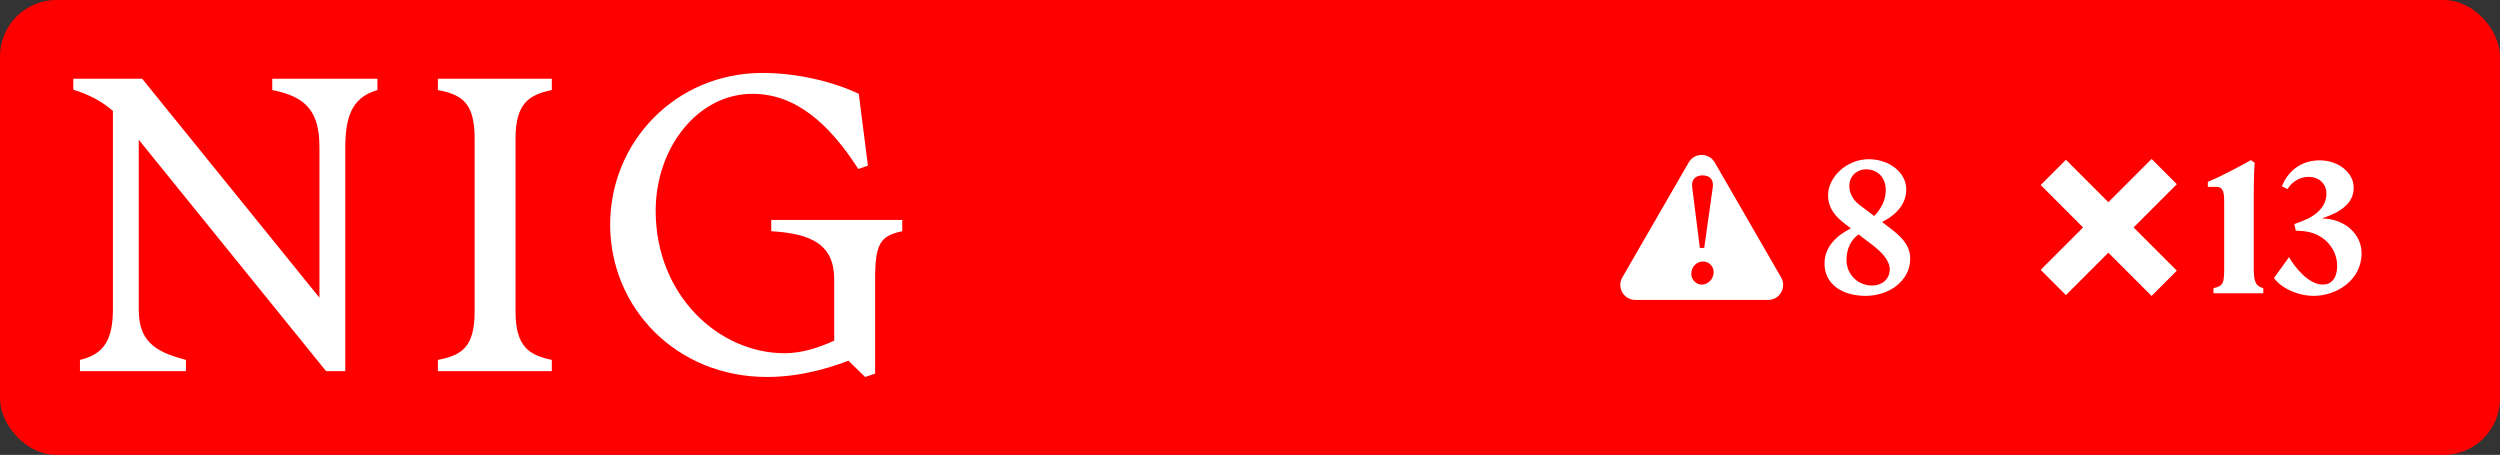 <svg width="1330" height="242" viewBox="0 0 1330 242" fill="none" xmlns="http://www.w3.org/2000/svg">
<rect x="0" y="0" width="1330" height="242" fill="#333333" stroke="none"/>
<rect width="1330" height="242" rx="30" fill="#FF0000"/>
<path d="M60.07 164.554V59.013C53.882 53.701 47.448 50.357 39 47.701V41.898H75.64L169.941 158.357V78.341C169.941 59.21 162.819 51.439 144.843 47.898V41.898H200.785V47.898C189.046 51.439 183.693 59.21 183.693 78.341V197.456H173.477L73.823 74.357V164.554C73.823 180.783 81.386 186.98 98.92 191.456V197.456H42.536V191.456C55.208 188.554 60.07 180.783 60.07 164.554Z" fill="white"/>
<path d="M252.503 165.685V73.669C252.503 54.538 245.627 50.357 232.955 47.898V41.898H293.563V47.898C281.825 50.357 274.261 54.587 274.261 73.669V165.685C274.261 184.816 281.825 188.997 293.563 191.456V197.456H232.955V191.456C245.627 188.997 252.503 184.816 252.503 165.685Z" fill="white"/>
<path d="M324.604 119.456C324.604 75.242 359.672 38.8 405.595 38.8C424.258 38.8 443.315 43.472 456.871 49.915L461.733 88.128L456.625 89.898C441.35 66.144 423.571 49.915 400.29 49.915C371.214 49.915 348.818 78.587 348.818 112.128C348.818 157.029 382.314 187.915 417.382 187.915C425.83 187.915 434.474 185.456 443.806 181.226V148.767C443.806 129.882 431.577 124.324 410.31 122.997V116.997H480.004V122.997C468.266 125.456 465.564 129.685 465.564 148.57V198.783L460.26 200.554L451.37 191.898C444.936 194.357 427.844 200.554 408.1 200.554C359.672 200.554 324.604 163.669 324.604 119.456Z" fill="white"/>
<path fill-rule="evenodd" clip-rule="evenodd" d="M898.389 86.424C901.469 81.091 909.167 81.091 912.246 86.424L947.553 147.576C950.632 152.909 946.782 159.576 940.624 159.576H870.012C863.853 159.576 860.005 152.909 863.084 147.576L898.389 86.424ZM906.08 139.107C902.722 139.107 899.763 141.826 899.763 145.664C899.764 149.102 902.642 151.421 905.36 151.421C908.638 151.421 911.677 148.462 911.677 144.704C911.676 141.746 909.198 139.107 906.08 139.107ZM905.761 93.293C902.243 93.293 899.683 95.292 900.243 99.609L904.321 131.911H906.639L911.197 99.609C911.837 95.292 909.278 93.293 905.761 93.293Z" fill="white"/>
<path d="M992.537 157.4C980.037 157.4 970.637 151.2 970.637 140.2C970.637 130.8 977.837 124.9 984.637 121.5L981.537 119.1C976.437 115.2 972.537 110.8 972.537 103.8C972.537 94.3 982.337 84.7 994.137 84.7C1004.94 84.7 1014.14 91.6 1014.14 100.8C1014.14 109.3 1007.64 115 1001.24 118.1L1006.34 122C1013.24 127.2 1016.24 131.9 1016.24 137.6C1016.24 149.3 1005.14 157.4 992.537 157.4ZM982.337 138.4C982.337 145.7 988.137 151.9 995.937 151.9C1000.74 151.9 1005.34 149 1005.34 143.2C1005.34 138.5 1000.84 133.9 995.837 130.1L988.737 124.7C984.837 127.6 982.337 132 982.337 138.4ZM983.837 99C983.837 102 985.237 106 989.237 109L997.037 114.9C1000.44 111.6 1003.24 106.6 1003.24 101.2C1003.24 94.8 999.237 90.1 992.837 90.1C987.737 90.1 983.837 93.7 983.837 99Z" fill="white"/>
<path d="M1158.07 98L1135.07 121L1158.07 144L1144.64 157.435L1121.64 134.435L1099.07 157L1085.64 143.564L1108.2 120.999L1085.64 98.435L1099.07 85L1121.64 107.564L1144.64 84.565L1158.07 98Z" fill="white"/>
<path d="M1177.57 153.3C1182.97 152.1 1183.27 150.5 1183.27 141.9V107.2C1183.27 101.3 1182.37 99.4 1178.87 99.4H1174.57V96.7C1181.17 94.1 1190.57 89 1197.47 85.2L1199.47 86.6C1199.07 93.1 1198.97 99.2 1198.97 105.7V141.9C1198.97 149.5 1199.77 152.2 1204.07 153.3V156H1177.57V153.3ZM1217.76 136.8C1220.76 142.1 1228.16 151.4 1235.66 151.4C1240.06 151.4 1243.36 148.4 1243.36 141.3C1243.36 132.5 1236.36 123.6 1224.56 122.9L1221.36 122.7L1220.56 119.2L1224.36 117.8C1232.96 114.6 1237.66 109.4 1237.66 103C1237.66 97.7 1233.66 94.1 1228.16 94.1C1224.16 94.1 1219.66 96.1 1216.96 100.6L1213.96 99.1C1217.06 91.4 1223.76 85.3 1234.16 85.3C1243.96 85.3 1252.16 91.8 1252.16 99.8C1252.16 108.3 1245.16 112.9 1235.26 116.2C1247.66 116.4 1256.36 124.7 1256.36 134.7C1256.36 149.2 1242.86 157.4 1230.96 157.4C1222.36 157.4 1213.46 153.2 1209.76 147.9L1217.76 136.8Z" fill="white"/>
</svg>

